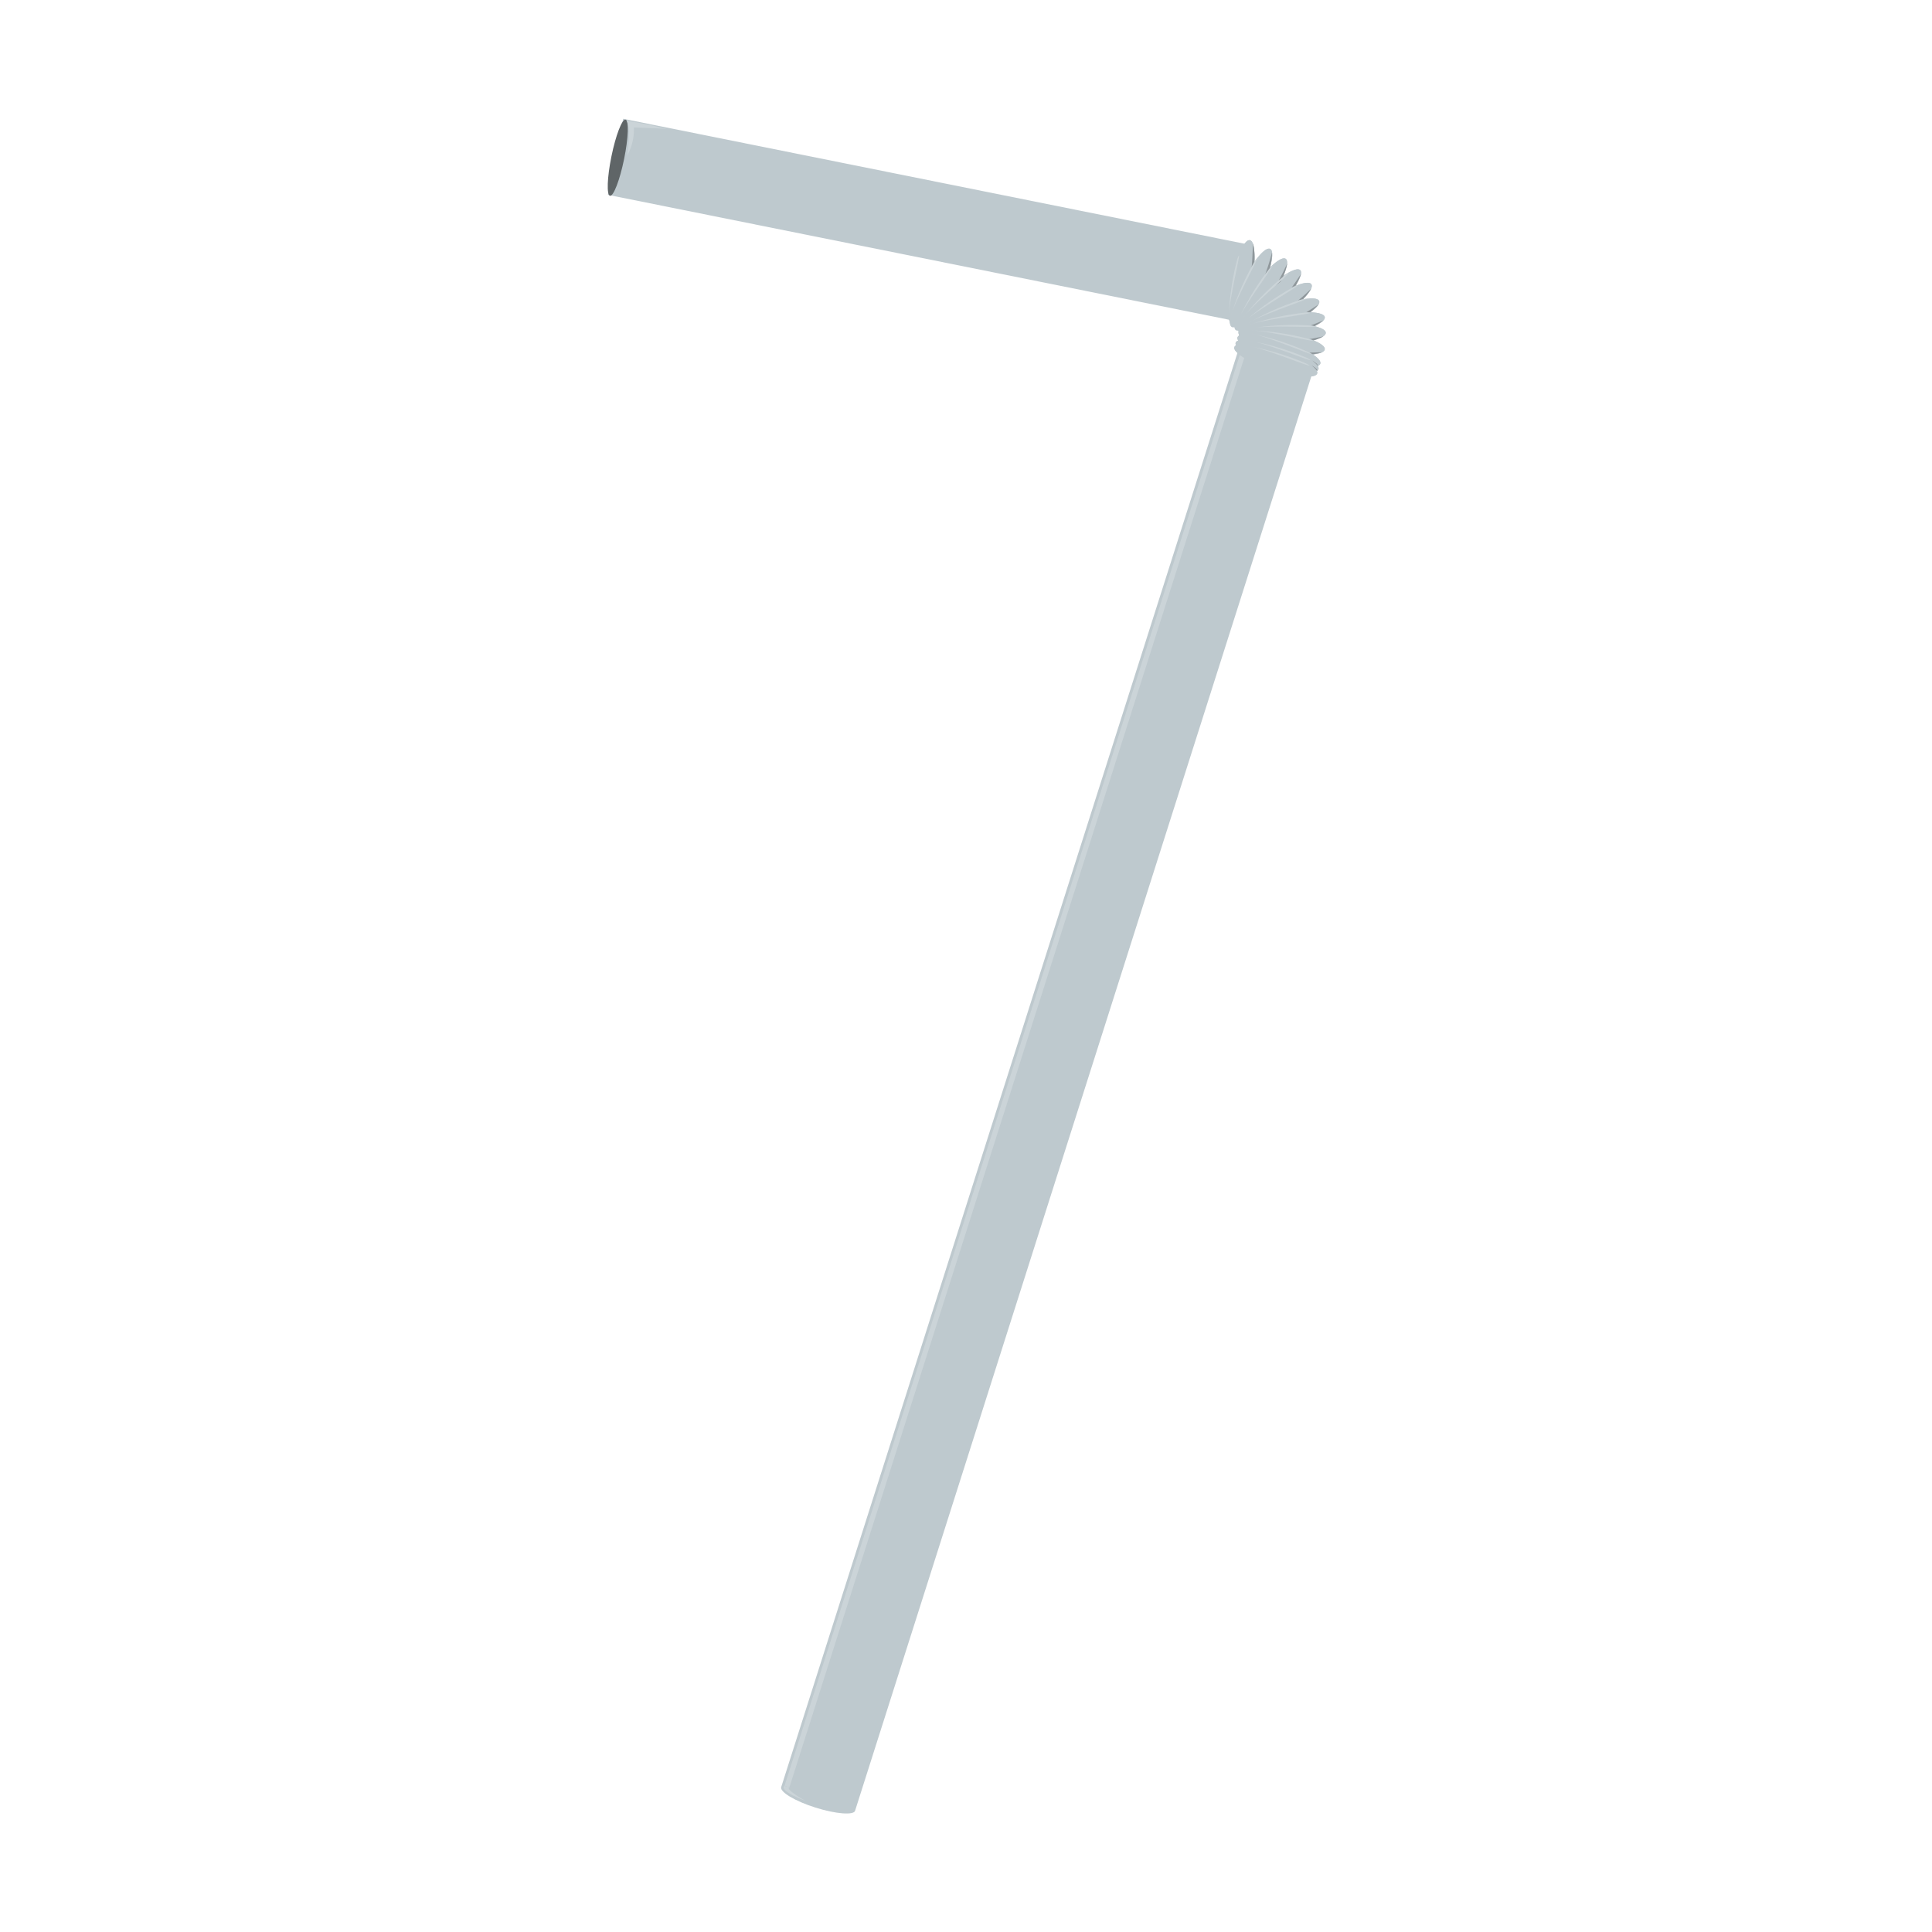 <svg xmlns="http://www.w3.org/2000/svg" width="200" height="200" viewBox="0 0 200 200">
  <defs>
    <style>
      .cls-1 {
        fill: #bec9ce;
      }

      .cls-2 {
        fill: #cbd4d8;
      }

      .cls-3 {
        fill: #5f6567;
      }

      .cls-4 {
        fill: #8f979b;
      }
    </style>
  </defs>
  <title>straw</title>
  <g id="plasticstraw">
    <g>
      <rect class="cls-1" x="63.07" y="18.73" width="65.96" height="8.03" transform="translate(6.37 -18.5) rotate(11.37)"/>
      <path class="cls-1" d="M128.16,36.34,80.87,185c-.16.5,1.42,1.45,3.54,2.12s4,.81,4.11.32L135.81,38.77Z"/>
      <rect class="cls-2" x="26.81" y="109.94" width="156.88" height="0.53" transform="translate(-31.68 177.08) rotate(-72.35)"/>
      <ellipse class="cls-3" cx="63.78" cy="16.25" rx="4.02" ry="0.67" transform="matrix(0.2, -0.98, 0.98, 0.2, 35.27, 75.58)"/>
      <ellipse class="cls-1" cx="128.51" cy="29.27" rx="4.5" ry="1.06" transform="translate(74.47 149.49) rotate(-78.63)"/>
      <ellipse class="cls-1" cx="129.5" cy="29.8" rx="4.5" ry="1.06" transform="translate(45.81 133.02) rotate(-63.92)"/>
      <ellipse class="cls-1" cx="130.52" cy="30.48" rx="4.5" ry="1.06" transform="translate(30.64 119.86) rotate(-54.97)"/>
      <ellipse class="cls-1" cx="131.42" cy="31.15" rx="4.5" ry="1.06" transform="translate(16.47 102.05) rotate(-45)"/>
      <ellipse class="cls-1" cx="132.02" cy="31.93" rx="4.5" ry="1.06" transform="translate(4.58 78.93) rotate(-33.84)"/>
      <ellipse class="cls-1" cx="132.39" cy="32.84" rx="4.5" ry="1.06" transform="translate(-2.64 52.16) rotate(-22.07)"/>
      <ellipse class="cls-1" cx="132.72" cy="33.65" rx="4.5" ry="1.06" transform="translate(-3.94 25.21) rotate(-10.69)"/>
      <ellipse class="cls-1" cx="132.75" cy="34.59" rx="4.5" ry="1.06" transform="translate(-0.98 3.99) rotate(-1.72)"/>
      <ellipse class="cls-1" cx="132.69" cy="35.48" rx="1.06" ry="4.5" transform="translate(77.31 161.17) rotate(-81.19)"/>
      <ellipse class="cls-1" cx="132.39" cy="36.29" rx="1.06" ry="4.5" transform="translate(57.67 151.44) rotate(-72.35)"/>
      <ellipse class="cls-1" cx="132.21" cy="36.85" rx="1.06" ry="4.5" transform="translate(57 151.66) rotate(-72.35)"/>
      <ellipse class="cls-1" cx="132.07" cy="37.3" rx="1.06" ry="4.5" transform="translate(56.48 151.84) rotate(-72.35)"/>
      <path class="cls-2" d="M81.21,184.87s-.79.42,2.18,1.56c0,0-2.14-1.2-1.68-1.4"/>
      <path class="cls-2" d="M64.87,12.5s.49.69.06,3.59a5.45,5.45,0,0,0,.69-2.89s3.12.08,3.5.18A43.27,43.27,0,0,0,64.87,12.5Z"/>
      <ellipse class="cls-1" cx="128.51" cy="29.27" rx="4.5" ry="1.06" transform="translate(74.47 149.49) rotate(-78.63)"/>
      <ellipse class="cls-1" cx="129.5" cy="29.8" rx="4.5" ry="1.06" transform="translate(45.81 133.02) rotate(-63.92)"/>
      <ellipse class="cls-1" cx="130.52" cy="30.48" rx="4.5" ry="1.06" transform="translate(30.64 119.86) rotate(-54.97)"/>
      <ellipse class="cls-1" cx="131.42" cy="31.15" rx="4.5" ry="1.06" transform="translate(16.47 102.05) rotate(-45)"/>
      <path class="cls-4" d="M133.26,27.26s-1,2.15-1.21,2.29l.51-.38A6.48,6.48,0,0,0,133.26,27.26Z"/>
      <path class="cls-4" d="M134.68,28.35s-1.32,2-1.5,2.11.56-.31.56-.31A6.14,6.14,0,0,0,134.68,28.35Z"/>
      <ellipse class="cls-1" cx="132.02" cy="31.93" rx="4.5" ry="1.06" transform="translate(4.58 78.93) rotate(-33.84)"/>
      <path class="cls-4" d="M135.73,29.89a25.52,25.52,0,0,1-1.94,1.7c-.21.07.61-.17.61-.17A6.19,6.19,0,0,0,135.73,29.89Z"/>
      <ellipse class="cls-1" cx="132.39" cy="32.84" rx="4.5" ry="1.06" transform="translate(-2.64 52.16) rotate(-22.07)"/>
      <path class="cls-4" d="M136.5,31.51s-2,1.32-2.2,1.35l.63-.06A6.18,6.18,0,0,0,136.5,31.51Z"/>
      <ellipse class="cls-1" cx="132.72" cy="33.65" rx="4.5" ry="1.06" transform="translate(-3.94 25.21) rotate(-10.69)"/>
      <path class="cls-4" d="M137,33.16a25.6,25.6,0,0,1-2.42.91l.64.06A6,6,0,0,0,137,33.16Z"/>
      <ellipse class="cls-1" cx="132.75" cy="34.59" rx="4.5" ry="1.06" transform="translate(-0.98 3.99) rotate(-1.72)"/>
      <path class="cls-4" d="M137,34.82s-2.33.49-2.54.44.61.18.61.18A6,6,0,0,0,137,34.82Z"/>
      <ellipse class="cls-1" cx="132.69" cy="35.48" rx="1.06" ry="4.5" transform="translate(77.31 161.17) rotate(-81.19)"/>
      <path class="cls-4" d="M136.88,36.46s-2.39.1-2.59,0l.57.27A6.27,6.27,0,0,0,136.88,36.46Z"/>
      <ellipse class="cls-1" cx="132.39" cy="36.29" rx="1.06" ry="4.5" transform="translate(57.67 151.44) rotate(-72.35)"/>
      <path class="cls-4" d="M136.41,37.92s.19-.18-.6-.6Z"/>
      <path class="cls-4" d="M131.68,26.12a25.87,25.87,0,0,1-.77,2.47c-.14.16.43-.46.43-.46A6.26,6.26,0,0,0,131.68,26.12Z"/>
      <ellipse class="cls-1" cx="132.21" cy="36.85" rx="1.06" ry="4.5" transform="translate(57 151.66) rotate(-72.35)"/>
      <path class="cls-4" d="M136.34,38.41s.2-.18-.6-.59Z"/>
      <path class="cls-4" d="M129.7,25.2s-.07,2.39-.16,2.58.31-.55.31-.55A6.16,6.16,0,0,0,129.7,25.2Z"/>
      <ellipse class="cls-1" cx="132.07" cy="37.3" rx="1.06" ry="4.5" transform="translate(56.48 151.84) rotate(-72.35)"/>
      <path class="cls-2" d="M127.2,32.84a27.33,27.33,0,0,1,.88-6C128.8,24.83,127.19,31,127.2,32.84Z"/>
      <path class="cls-2" d="M129.88,27.06c1.22-1.74-1.95,3.76-2.43,5.57a27.07,27.07,0,0,1,2.43-5.57"/>
      <path class="cls-2" d="M131.43,27.78c1.44-1.55-2.44,3.47-3.17,5.19a26.91,26.91,0,0,1,3.17-5.19"/>
      <path class="cls-2" d="M133,28.51c1.76-1.17-3.18,2.82-4.28,4.33A27,27,0,0,1,133,28.51"/>
      <path class="cls-2" d="M133.93,29.7c1.94-.86-3.61,2.22-5,3.51a27,27,0,0,1,5-3.51"/>
      <path class="cls-2" d="M134.78,31c2.07-.44-4,1.45-5.57,2.45A27.45,27.45,0,0,1,134.78,31"/>
      <path class="cls-2" d="M135.21,32.35c2.12,0-4.2.62-5.94,1.29a27.45,27.45,0,0,1,5.94-1.29"/>
      <path class="cls-2" d="M135.78,33.71c2.09.34-4.24-.11-6.08.25a27.15,27.15,0,0,1,6.08-.25"/>
      <path class="cls-2" d="M135.5,35.09c2,.72-4.15-.89-6-.89a27.56,27.56,0,0,1,6,.89"/>
      <path class="cls-2" d="M135.38,36.42c1.85,1-3.94-1.57-5.79-1.87a27.47,27.47,0,0,1,5.79,1.87"/>
      <path class="cls-2" d="M135.29,37.05c1.87,1-4-1.5-5.82-1.76a27.14,27.14,0,0,1,5.82,1.76"/>
      <path class="cls-2" d="M135.2,37.62c1.87,1-4-1.5-5.82-1.77a27.21,27.21,0,0,1,5.82,1.77"/>
    </g>
  </g>
</svg>
